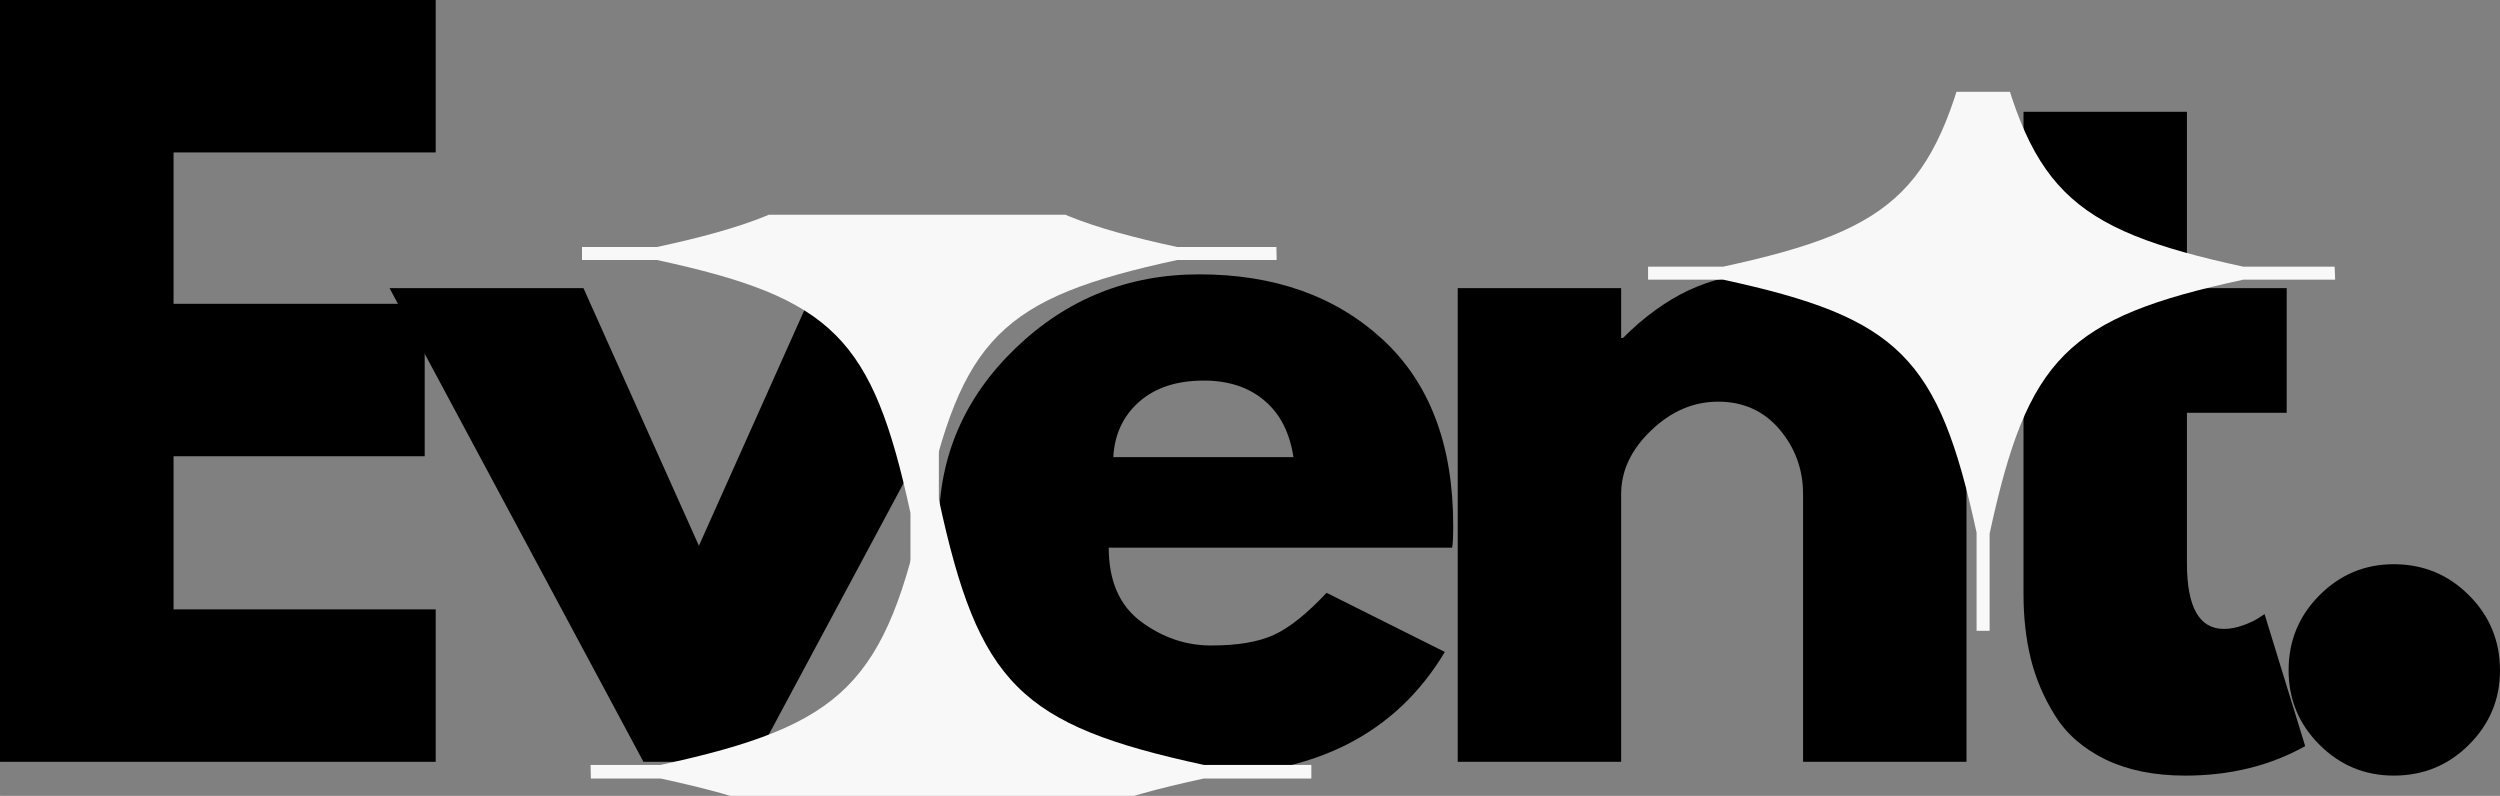 <?xml version="1.0" encoding="UTF-8"?>
<!DOCTYPE svg PUBLIC "-//W3C//DTD SVG 1.1//EN" "http://www.w3.org/Graphics/SVG/1.1/DTD/svg11.dtd">
<!-- Creator: CorelDRAW -->
<svg xmlns="http://www.w3.org/2000/svg" xml:space="preserve" width="79.011mm" height="25.153mm" version="1.1" style="shape-rendering:geometricPrecision; text-rendering:geometricPrecision; image-rendering:optimizeQuality; fill-rule:evenodd; clip-rule:evenodd"
viewBox="0 0 4615.71 1469.41"
 xmlns:xlink="http://www.w3.org/1999/xlink"
 xmlns:xodm="http://www.corel.com/coreldraw/odm/2003">
 <rect x="0" y="0" width="4615.71" height="1469.41" fill="#808080" stroke="none"/>
 <defs>
  <style type="text/css">
   <![CDATA[
    .fil2 {fill:none;fill-rule:nonzero}
    .fil0 {fill:black;fill-rule:nonzero}
    .fil1 {fill:#F8F8F8;fill-rule:nonzero}
   ]]>
  </style>
   <clipPath id="id0" style="clip-rule:nonzero">
    <path d="M1061.22 396.44l1294.33 0 13.16 733.07 -1294.33 0 -13.16 -733.07zm0.71 39.58z"/>
   </clipPath>
   <clipPath id="id1" style="clip-rule:nonzero">
    <path d="M1074.38 731.42l1340.54 0 17.3 737.99 -1340.54 0 -17.3 -737.99zm0 0z"/>
   </clipPath>
   <clipPath id="id2" style="clip-rule:nonzero">
    <path d="M3003.29 169.55l1294.33 0 39.47 996.27 -1294.33 0 -39.47 -996.27zm98.67 164.45z"/>
   </clipPath>
 </defs>
 <g id="Layer_x0020_1">
  <g id="_1998063588416">
   <g>
    <g>
     <path class="fil0" d="M804.39 0l0 281.44 -483.99 0 0 279.5 463.7 0 0 281.44 -463.7 0 0 282.72 483.99 0 0 281.44 -804.39 0 0 -1406.55 804.39 0zm0 0z"/>
    </g>
   </g>
  </g>
  <g id="_1998063587072">
   <g>
    <g>
     <path class="fil0" d="M1077.2 531.96l213.18 475.62 212.85 -475.62 358.08 0 -468.85 874.59 -204.48 0 -468.85 -874.59 358.08 0zm0 0z"/>
    </g>
   </g>
  </g>
  <g id="_1998063586544">
   <g>
    <g>
     <path class="fil0" d="M2681.1 1011.12l-634.04 0c0,61.43 19.8,106.91 59.57,136.54 39.69,29.46 82.84,44.11 129.45,44.11 48.95,0 87.59,-6.52 115.93,-19.64 28.5,-13.04 60.94,-38.97 97.25,-77.6l218.32 109.16c-91.05,152.23 -242.15,228.31 -453.39,228.31 -131.86,0 -244.97,-45.08 -339.4,-135.25 -94.27,-90.32 -141.36,-199.17 -141.36,-326.52 0,-127.28 47.09,-236.36 141.36,-327.17 94.43,-90.96 207.54,-136.53 339.4,-136.53 138.63,0 251.49,40.09 338.44,120.11 86.94,80.1 130.41,194.66 130.41,343.59 0,20.45 -0.64,34.05 -1.93,40.89zm-625.67 -167.12l332.64 0c-6.92,-45.48 -24.8,-80.34 -53.78,-104.65 -28.98,-24.47 -66.25,-36.71 -111.74,-36.71 -50.07,0 -89.84,13.12 -119.47,39.29 -29.46,26 -45.32,60.05 -47.66,102.07zm0 0z"/>
    </g>
   </g>
  </g>
  <g id="_1998063589616">
   <g>
    <g>
     <path class="fil0" d="M2691.39 1406.55l0 -874.59 301.73 0 0 92.1 3.22 0c78.57,-78.33 162.05,-117.53 250.52,-117.53 43.31,0 86.3,5.71 128.81,17.06 42.66,11.43 83.56,28.98 122.69,52.81 39.29,23.83 71.17,57.64 95.64,101.44 24.47,43.79 36.71,94.67 36.71,152.63l0 576.08 -301.73 0 0 -494.29c0,-45.48 -14.49,-85.33 -43.47,-119.47 -28.98,-34.13 -66.82,-51.2 -113.35,-51.2 -45.57,0 -86.78,17.71 -123.65,53.13 -36.95,35.26 -55.39,74.38 -55.39,117.53l0 494.29 -301.73 0zm0 0z"/>
    </g>
   </g>
  </g>
  <g id="_1998063591296">
   <g>
    <g>
     <path class="fil0" d="M3735.99 531.96l0 -325.55 301.72 0 0 325.55 184.19 0 0 230.24 -184.19 0 0 277.9c0,80.75 22.71,121.08 68.27,121.08 11.35,0 23.27,-2.25 35.75,-6.76 12.64,-4.67 22.3,-9.34 28.98,-13.85l10.31 -6.76 75.03 243.76c-64.89,36.23 -138.71,54.42 -221.55,54.42 -56.91,0 -105.86,-9.9 -146.84,-29.62 -40.82,-19.97 -71.73,-46.69 -92.74,-80.18 -21.09,-33.49 -36.23,-68.67 -45.4,-105.62 -9.02,-36.87 -13.52,-76.4 -13.52,-118.5l0 -335.86 -125.91 0 0 -230.24 125.91 0zm0 0z"/>
    </g>
   </g>
  </g>
  <g id="_1998063593120">
   <g>
    <g>
     <path class="fil0" d="M4419.6 1041.71c54.5,0 100.79,19.16 138.79,57.31 38.15,38 57.31,84.29 57.31,138.79 0,53.45 -19.16,99.18 -57.31,137.18 -38,38 -84.29,56.99 -138.79,56.99 -53.45,0 -99.18,-19 -137.18,-56.99 -38,-38 -56.99,-83.73 -56.99,-137.18 0,-54.5 19,-100.79 56.99,-138.79 38,-38.15 83.73,-57.31 137.18,-57.31zm0 0z"/>
    </g>
   </g>
  </g>
  <g>
  </g>
  <g style="clip-path:url(#id0)">
   <g id="_1998063603920">
    <path class="fil1" d="M2363.31 456.02l-190.07 0c-325.47,-70.36 -397.77,-143.05 -468.21,-468.93l0 -182.66 -24.07 0 0 184.59c-70.28,324.27 -142.97,396.72 -467.81,467l-138.63 0 0 24.07 138.63 0c324.83,70.28 397.52,142.73 467.81,467l0 181.21 24.07 0 0 -179.28c70.44,-325.88 142.73,-398.49 468.21,-468.93l190.07 0 0 -24.07zm0 0z"/>
   </g>
  </g>
  <path class="fil2" d="M1061.22 396.44l1294.33 0 13.16 733.07 -1294.33 0 -13.16 -733.07zm0.71 39.58z"/>
  <g>
  </g>
  <g style="clip-path:url(#id1)">
   <g id="_1998063603200">
    <path class="fil1" d="M2421.12 1412.24l-198.52 0c-340.04,-73.58 -415.64,-149.49 -489.22,-489.95l0 -190.87 -25.12 0 0 192.89c-73.41,338.76 -149.41,414.51 -488.65,487.93l-144.9 0 0 25.11 144.9 0c339.24,73.42 415.24,149.09 488.65,487.93l0 189.26 25.12 0 0 -187.25c73.58,-340.53 149.17,-416.37 489.22,-489.95l198.52 0 0 -25.11zm0 0z"/>
   </g>
  </g>
  <path class="fil2" d="M1074.38 731.42l1340.54 0 17.3 737.99 -1340.54 0 -17.3 -737.99zm0 0z"/>
  <g>
  </g>
  <g style="clip-path:url(#id2)">
   <g id="_1998063603008">
    <path class="fil1" d="M4331.69 492.32l-190.07 0c-325.47,-70.44 -397.85,-143.05 -468.21,-468.93l0 -182.66 -24.07 0 0 184.59c-70.28,324.27 -142.97,396.72 -467.81,467l-138.71 0 0 24.07 138.71 0c324.83,70.28 397.53,142.73 467.81,467l0 181.21 24.07 0 0 -179.28c70.36,-325.88 142.73,-398.49 468.21,-468.93l190.07 0 0 -24.07zm0 0z"/>
   </g>
  </g>
  <path class="fil2" d="M3003.29 169.55l1294.33 0 39.47 996.27 -1294.33 0 -39.47 -996.27zm98.67 164.45z"/>
 </g>
</svg>
